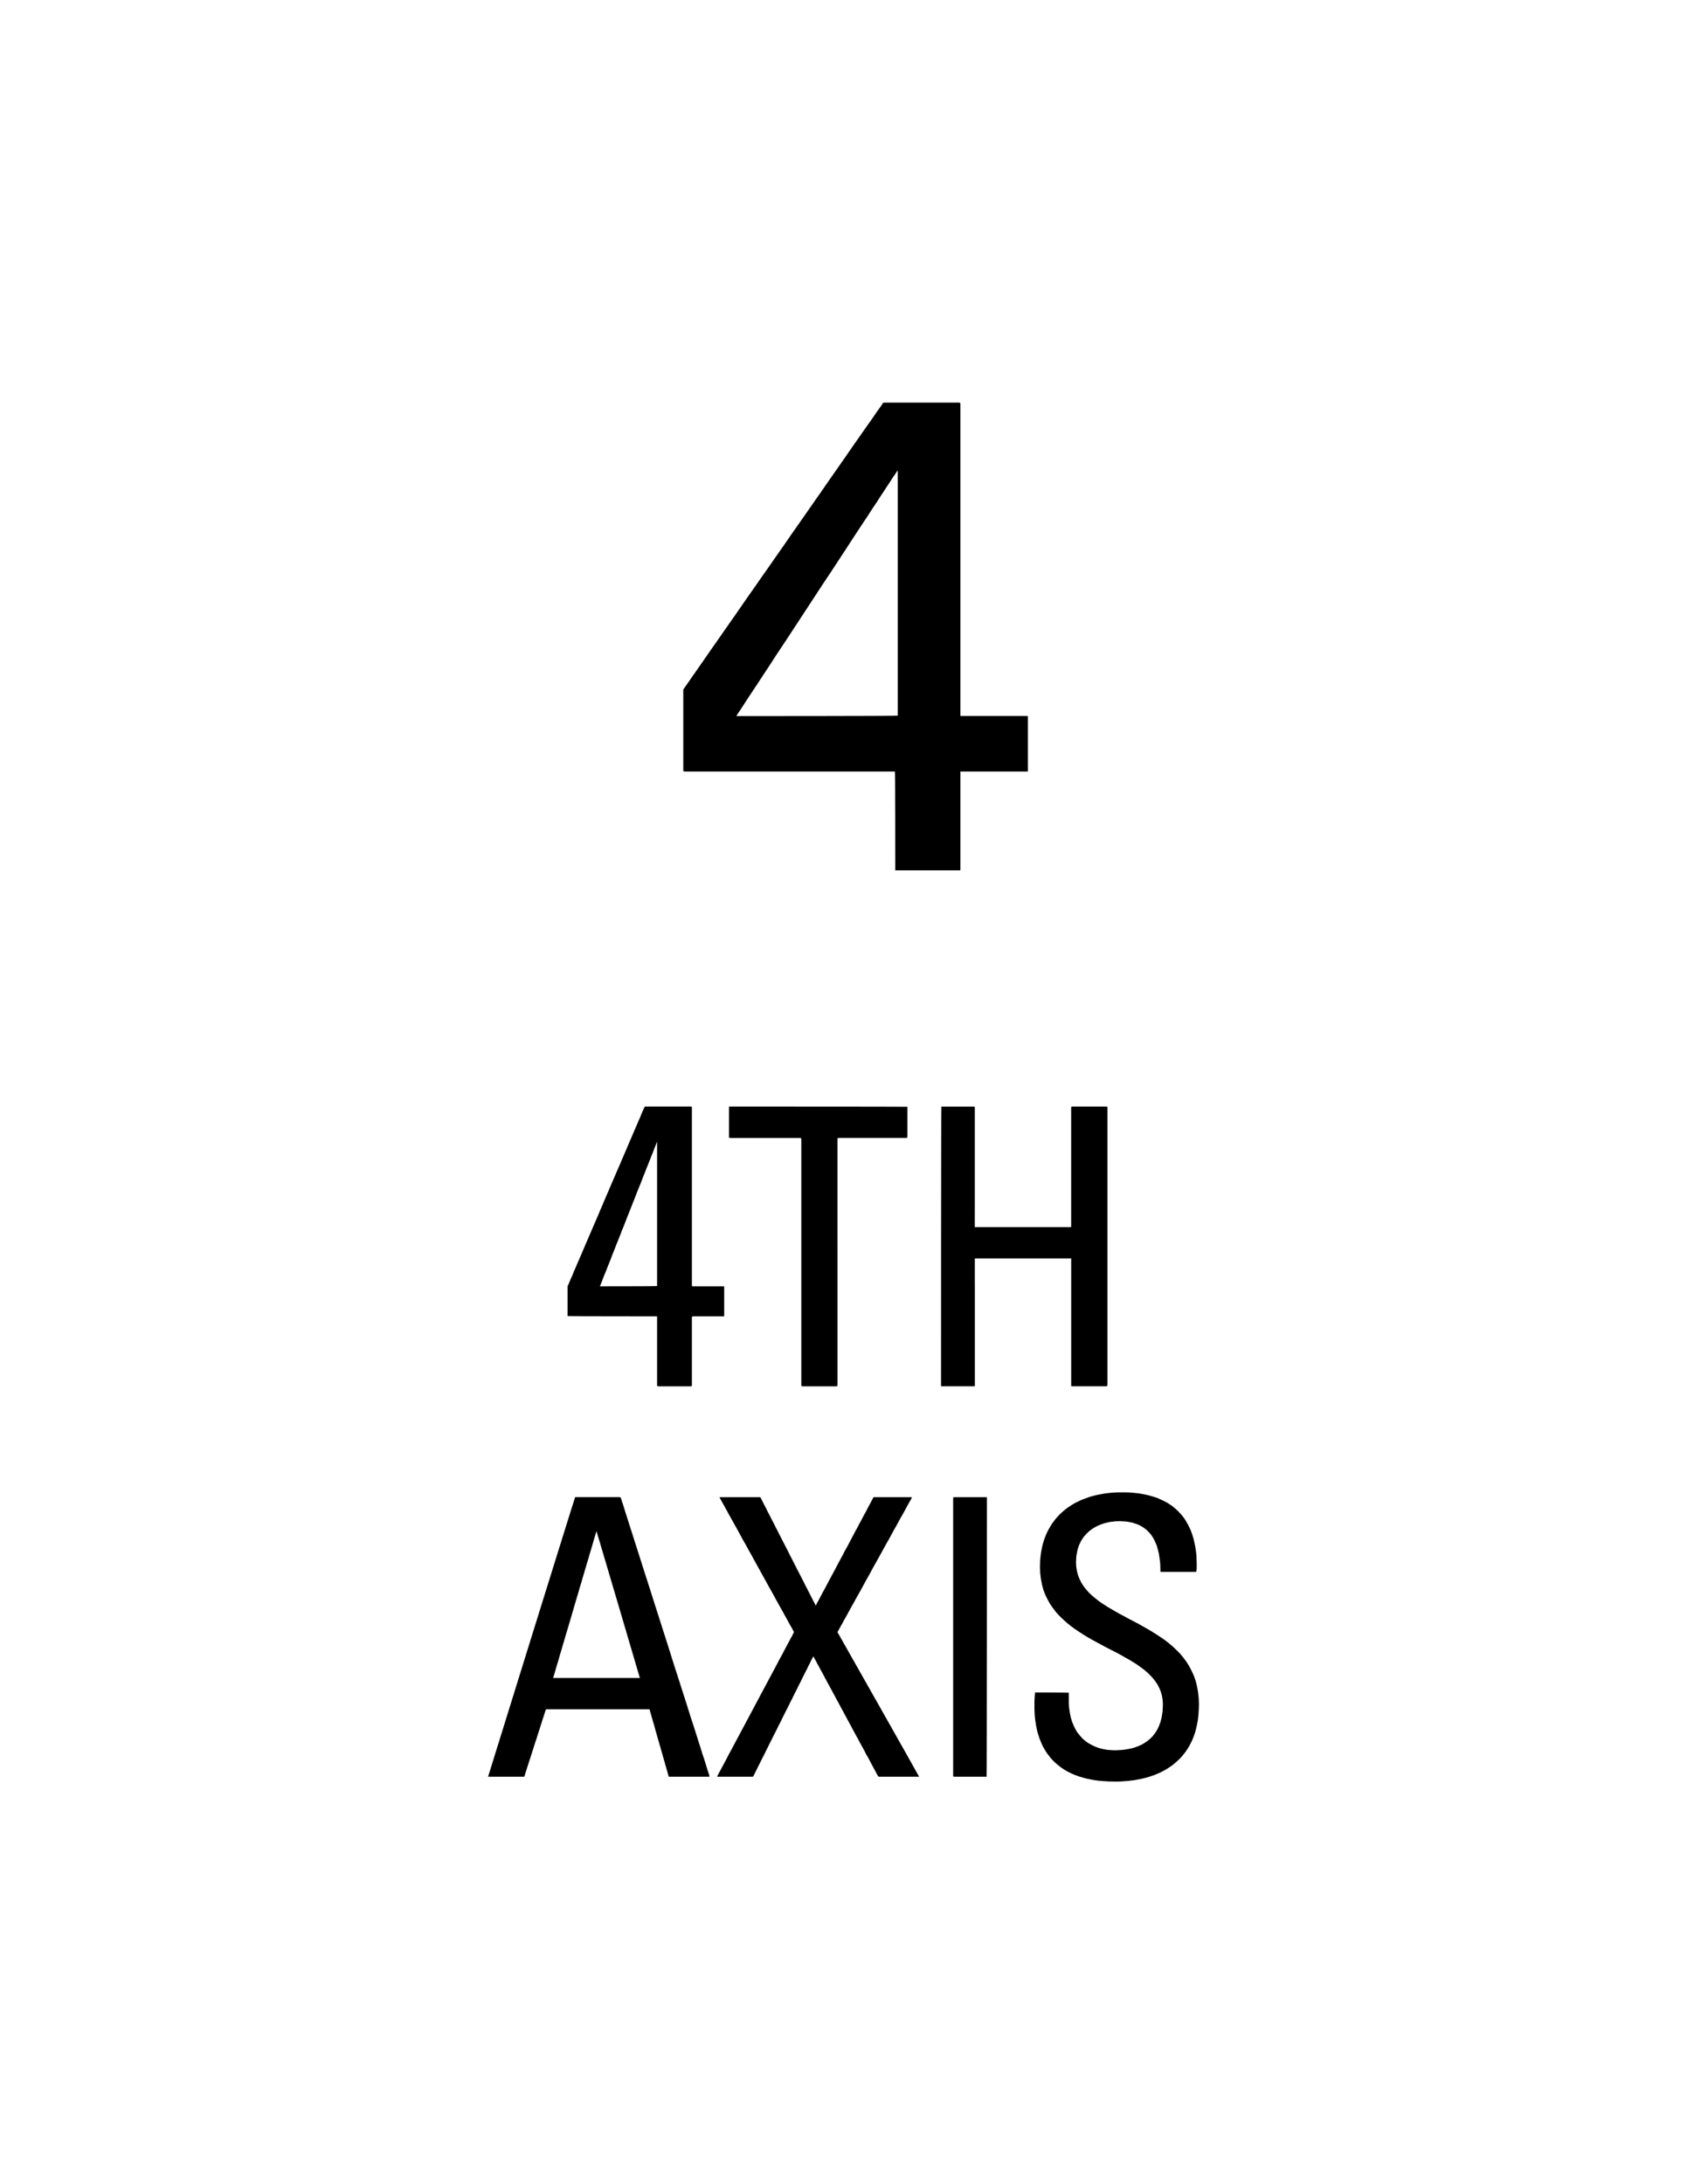 <?xml version="1.0" encoding="UTF-8" standalone="no"?>
<!-- Generator: Adobe Illustrator 16.0.1, SVG Export Plug-In . SVG Version: 6.00 Build 0)  -->

<svg
   xmlns:dc="http://purl.org/dc/elements/1.1/"
   xmlns:cc="http://creativecommons.org/ns#"
   xmlns:rdf="http://www.w3.org/1999/02/22-rdf-syntax-ns#"
   xmlns:svg="http://www.w3.org/2000/svg"
   xmlns="http://www.w3.org/2000/svg"
   xmlns:sodipodi="http://sodipodi.sourceforge.net/DTD/sodipodi-0.dtd"
   xmlns:inkscape="http://www.inkscape.org/namespaces/inkscape"
   version="1.0"
   id="_x31_"
   x="0px"
   y="0px"
   width="612px"
   height="792px"
   viewBox="0 0 612 792"
   enable-background="new 0 0 612 792"
   xml:space="preserve"
   inkscape:version="0.48.2 r9819"
   sodipodi:docname="7029.svg"><defs
   id="defs38" /><sodipodi:namedview
   pagecolor="#ffffff"
   bordercolor="#666666"
   borderopacity="1"
   objecttolerance="10"
   gridtolerance="10"
   guidetolerance="10"
   inkscape:pageopacity="0"
   inkscape:pageshadow="2"
   inkscape:window-width="1920"
   inkscape:window-height="1068"
   id="namedview36"
   showgrid="false"
   inkscape:zoom="0.84281414"
   inkscape:cx="69.790668"
   inkscape:cy="427.4368"
   inkscape:window-x="0"
   inkscape:window-y="0"
   inkscape:window-maximized="1"
   inkscape:current-layer="_x31_" />
<g
   id="LWPOLYLINE_4_"
   style="stroke:none;stroke-opacity:1;fill:#000000;fill-opacity:1">
	
		<path
   style="stroke:none;stroke-opacity:1;fill:#000000;fill-opacity:1"
   d="M 208.656 542.875 C 208.536 542.875 177.062 644.25 177.062 644.25 L 177.438 644.25 L 177.875 644.25 L 178.125 644.25 L 178.438 644.25 L 178.781 644.25 L 179.094 644.25 L 179.5 644.25 L 179.906 644.25 L 180.312 644.25 L 180.781 644.25 L 181.219 644.25 L 181.688 644.25 L 182.156 644.25 L 182.656 644.25 L 183.125 644.25 L 183.625 644.25 L 184.125 644.25 L 184.625 644.25 L 185.094 644.25 L 185.562 644.25 L 186.031 644.25 L 186.5 644.25 L 186.906 644.25 L 187.344 644.25 L 187.75 644.25 L 188.125 644.25 L 188.5 644.25 L 188.812 644.25 L 189.125 644.25 L 189.406 644.25 L 189.594 644.25 L 189.969 644.25 C 190.183 644.25 190.219 644.219 190.219 644.219 C 190.262 644.092 190.312 643.875 190.312 643.875 L 190.406 643.562 L 190.531 643.219 L 190.656 642.75 L 190.812 642.281 L 191 641.719 L 191.188 641.094 L 191.406 640.438 L 191.625 639.719 L 191.875 638.969 L 192.125 638.188 L 192.406 637.375 L 192.656 636.531 L 192.969 635.625 L 193.219 634.781 L 193.531 633.844 L 193.812 632.938 L 194.094 632.031 L 194.406 631.094 L 194.719 630.219 L 194.969 629.312 L 195.281 628.406 L 195.562 627.531 L 195.844 626.656 L 196.094 625.844 L 196.344 625.094 L 196.594 624.312 L 196.812 623.594 L 197.031 622.938 L 197.219 622.344 L 197.406 621.75 L 197.562 621.281 L 197.719 620.844 L 197.812 620.469 L 197.938 620.188 C 198 619.975 198.031 619.844 198.031 619.844 C 198.116 619.801 198.312 619.781 198.312 619.781 L 198.656 619.781 L 199.094 619.781 L 199.656 619.781 L 200.312 619.781 L 201.094 619.781 L 201.969 619.781 L 202.906 619.781 L 203.906 619.781 L 205 619.781 L 206.156 619.781 L 207.375 619.781 L 208.625 619.781 L 209.938 619.781 L 211.25 619.781 L 212.625 619.781 L 214 619.781 L 215.438 619.781 L 216.844 619.781 L 218.25 619.781 L 219.656 619.781 L 221.031 619.781 L 222.406 619.781 L 223.719 619.781 L 225.031 619.781 L 226.312 619.781 L 227.5 619.781 L 228.656 619.781 L 229.75 619.781 L 230.781 619.781 L 231.719 619.781 L 232.594 619.781 L 233.344 619.781 L 234 619.781 L 234.562 619.781 L 235 619.781 L 235.344 619.781 L 235.625 619.781 C 235.668 619.953 235.75 620.188 235.75 620.188 L 235.812 620.469 L 235.938 620.844 L 236.062 621.281 L 236.188 621.75 L 236.344 622.344 L 236.531 622.938 L 236.719 623.594 L 236.906 624.312 L 237.156 625.094 L 237.375 625.844 L 237.594 626.656 L 237.812 627.531 L 238.094 628.406 L 238.344 629.312 L 238.594 630.219 L 238.844 631.094 L 239.125 632.031 L 239.375 632.938 L 239.656 633.844 L 239.906 634.781 L 240.156 635.625 L 240.406 636.531 L 240.656 637.375 L 240.875 638.188 L 241.125 638.969 L 241.312 639.719 L 241.531 640.438 L 241.719 641.094 L 241.875 641.719 L 242.062 642.281 L 242.188 642.75 L 242.312 643.219 L 242.406 643.562 L 242.5 643.875 C 242.564 644.09 242.594 644.219 242.594 644.219 C 242.701 644.262 242.875 644.25 242.875 644.25 L 243.25 644.25 L 243.531 644.25 L 243.812 644.25 L 244.156 644.25 L 244.531 644.25 L 244.938 644.25 L 245.375 644.25 L 245.844 644.25 L 246.312 644.25 L 246.812 644.25 L 247.312 644.25 L 247.844 644.25 L 248.406 644.25 L 248.938 644.25 L 249.469 644.25 L 250.062 644.25 L 250.625 644.25 L 251.156 644.25 L 251.688 644.25 L 252.25 644.25 L 252.781 644.25 L 253.312 644.25 L 253.781 644.25 L 254.25 644.25 L 254.719 644.25 L 255.156 644.25 L 255.562 644.25 L 255.938 644.25 L 256.281 644.25 L 256.562 644.25 L 256.844 644.25 L 257.062 644.25 L 257.375 644.25 C 257.418 644.08 257.25 643.531 257.25 643.531 L 256.938 642.625 L 256.562 641.438 L 256.094 639.906 L 255.531 638.094 L 254.844 636.062 L 254.125 633.719 L 253.312 631.188 L 252.438 628.406 L 251.5 625.469 L 250.469 622.344 L 249.469 619.125 L 248.375 615.688 L 247.25 612.188 L 246.094 608.562 L 244.906 604.906 L 243.719 601.156 L 242.531 597.375 L 241.312 593.531 L 240.094 589.75 L 238.906 586 L 237.688 582.219 L 236.531 578.562 L 235.375 574.938 L 234.25 571.438 L 233.156 568.031 L 232.125 564.781 L 231.125 561.656 L 230.188 558.719 L 229.312 555.938 L 228.5 553.438 L 227.75 551.062 L 227.094 549.031 L 226.531 547.219 L 226.062 545.688 L 225.656 544.5 L 225.375 543.594 L 225.188 543.062 C 225.017 542.893 224.875 542.875 224.875 542.875 L 224.438 542.875 L 224.125 542.875 L 223.781 542.875 L 223.406 542.875 L 223 542.875 L 222.562 542.875 L 222.062 542.875 L 221.531 542.875 L 221 542.875 L 220.469 542.875 L 219.875 542.875 L 219.281 542.875 L 218.688 542.875 L 218.062 542.875 L 217.438 542.875 L 216.844 542.875 L 216.219 542.875 L 215.594 542.875 L 214.969 542.875 L 214.375 542.875 L 213.781 542.875 L 213.188 542.875 L 212.656 542.875 L 212.125 542.875 L 211.594 542.875 L 211.125 542.875 L 210.656 542.875 L 210.25 542.875 L 209.875 542.875 L 209.531 542.875 L 209.219 542.875 L 209 542.875 L 208.656 542.875 z M 216.375 555.219 C 216.42 555.093 232.125 608.438 232.125 608.438 L 231.906 608.438 L 231.625 608.438 L 231.25 608.438 L 230.781 608.438 L 230.219 608.438 L 229.562 608.438 L 228.875 608.438 L 228.062 608.438 L 227.219 608.438 L 226.312 608.438 L 225.344 608.438 L 224.312 608.438 L 223.25 608.438 L 222.188 608.438 L 221.062 608.438 L 219.906 608.438 L 218.75 608.438 L 217.594 608.438 L 216.406 608.438 L 215.219 608.438 L 214.031 608.438 L 212.906 608.438 L 211.75 608.438 L 210.625 608.438 L 209.531 608.438 L 208.469 608.438 L 207.469 608.438 L 206.5 608.438 L 205.594 608.438 L 204.75 608.438 L 203.938 608.438 L 203.219 608.438 L 202.594 608.438 L 202.031 608.438 L 201.562 608.438 L 201.188 608.438 L 200.906 608.438 L 200.656 608.438 C 200.699 608.311 200.781 608.062 200.781 608.062 L 200.906 607.594 L 201.125 606.938 L 201.344 606.125 L 201.625 605.188 L 201.938 604.094 L 202.312 602.875 L 202.719 601.531 L 203.125 600.062 L 203.594 598.531 L 204.062 596.906 L 204.562 595.219 L 205.094 593.406 L 205.656 591.531 L 206.219 589.656 L 206.781 587.75 L 207.375 585.719 L 207.938 583.781 L 208.531 581.75 L 209.125 579.75 L 209.719 577.781 L 210.281 575.781 L 210.875 573.875 L 211.406 572 L 211.969 570.125 L 212.5 568.312 L 213 566.625 L 213.5 565 L 213.938 563.438 L 214.375 562 L 214.781 560.625 L 215.125 559.438 L 215.438 558.344 L 215.719 557.406 L 215.969 556.594 L 216.156 555.938 L 216.281 555.469 L 216.375 555.219 z "
   id="path16" />
</g><g
   id="LWPOLYLINE_1_"
   style="stroke:none;stroke-opacity:1;fill:#000000;fill-opacity:1">
	
		<path
   style="stroke:none;stroke-opacity:1;fill:#000000;fill-opacity:1"
   d="M 234 401.25 C 233.829 401.377 233.688 401.719 233.688 401.719 L 233.406 402.281 L 233.062 403.094 L 232.656 404.031 L 232.188 405.219 L 231.594 406.531 L 230.969 408.031 L 230.25 409.656 L 229.5 411.438 L 228.688 413.312 L 227.812 415.344 L 226.938 417.438 L 226 419.594 L 225.031 421.875 L 224.031 424.156 L 223 426.562 L 221.969 428.938 L 220.938 431.375 L 219.875 433.812 L 218.844 436.281 L 217.781 438.719 L 216.781 441.125 L 215.75 443.5 L 214.75 445.812 L 213.781 448.062 L 212.844 450.25 L 211.938 452.344 L 211.094 454.344 L 210.281 456.219 L 209.5 458.031 L 208.812 459.656 L 208.156 461.125 L 207.625 462.469 L 207.094 463.625 L 206.688 464.594 L 206.344 465.406 L 206.125 465.969 L 205.938 466.312 C 205.894 466.526 205.906 466.594 205.906 466.594 L 205.906 466.906 L 205.906 467.312 L 205.906 467.594 L 205.906 467.844 L 205.906 468.125 L 205.906 468.438 L 205.906 468.781 L 205.906 469.125 L 205.906 469.5 L 205.906 469.875 L 205.906 470.281 L 205.906 470.656 L 205.906 471.031 L 205.906 471.469 L 205.906 471.844 L 205.906 472.281 L 205.906 472.656 L 205.906 473.094 L 205.906 473.469 L 205.906 473.875 L 205.906 474.25 L 205.906 474.594 L 205.906 474.969 L 205.906 475.281 L 205.906 475.625 L 205.906 475.906 L 205.906 476.156 L 205.906 476.438 L 205.906 476.625 L 205.906 477.031 L 205.906 477.219 C 205.908 477.305 238.375 477.312 238.375 477.312 L 238.375 477.719 L 238.375 478 L 238.375 478.375 L 238.375 478.844 L 238.375 479.375 L 238.375 479.938 L 238.375 480.562 L 238.375 481.25 L 238.375 482.031 L 238.375 482.781 L 238.375 483.594 L 238.375 484.438 L 238.375 485.344 L 238.375 486.25 L 238.375 487.125 L 238.375 488.062 L 238.375 489.031 L 238.375 490 L 238.375 490.938 L 238.375 491.875 L 238.375 492.812 L 238.375 493.75 L 238.375 494.656 L 238.375 495.5 L 238.375 496.344 L 238.375 497.156 L 238.375 497.969 L 238.375 498.719 L 238.375 499.375 L 238.375 500.031 L 238.375 500.594 L 238.375 501.094 L 238.375 501.562 L 238.375 501.938 L 238.375 502.25 L 238.375 502.469 C 238.588 502.682 238.719 502.688 238.719 502.688 L 239.125 502.688 L 239.406 502.688 L 239.688 502.688 L 240 502.688 L 240.344 502.688 L 240.719 502.688 L 241.094 502.688 L 241.5 502.688 L 241.938 502.688 L 242.375 502.688 L 242.844 502.688 L 243.281 502.688 L 243.75 502.688 L 244.219 502.688 L 244.688 502.688 L 245.156 502.688 L 245.656 502.688 L 246.094 502.688 L 246.562 502.688 L 247 502.688 L 247.438 502.688 L 247.875 502.688 L 248.281 502.688 L 248.688 502.688 L 249.031 502.688 L 249.375 502.688 L 249.688 502.688 L 249.969 502.688 L 250.219 502.688 L 250.469 502.688 L 250.812 502.688 C 251.005 502.474 251 502.25 251 502.25 L 251 501.938 L 251 501.562 L 251 501.094 L 251 500.594 L 251 500.031 L 251 499.375 L 251 498.719 L 251 497.969 L 251 497.156 L 251 496.344 L 251 495.5 L 251 494.656 L 251 493.75 L 251 492.812 L 251 491.875 L 251 490.938 L 251 490 L 251 489.031 L 251 488.062 L 251 487.125 L 251 486.25 L 251 485.344 L 251 484.438 L 251 483.594 L 251 482.781 L 251 482.031 L 251 481.25 L 251 480.562 L 251 479.938 L 251 479.375 L 251 478.844 L 251 478.375 L 251 478 L 251 477.719 L 251 477.5 C 251.191 477.33 251.312 477.312 251.312 477.312 L 251.719 477.312 L 251.969 477.312 L 252.219 477.312 L 252.531 477.312 L 252.844 477.312 L 253.188 477.312 L 253.531 477.312 L 253.906 477.312 L 254.312 477.312 L 254.719 477.312 L 255.125 477.312 L 255.562 477.312 L 256 477.312 L 256.438 477.312 L 256.875 477.312 L 257.281 477.312 L 257.75 477.312 L 258.156 477.312 L 258.594 477.312 L 259.031 477.312 L 259.438 477.312 L 259.812 477.312 L 260.188 477.312 L 260.562 477.312 L 260.906 477.312 L 261.219 477.312 L 261.5 477.312 L 261.781 477.312 L 262 477.312 L 262.406 477.312 L 262.625 477.312 C 262.71 477.142 262.719 477.031 262.719 477.031 L 262.719 476.625 L 262.719 476.438 L 262.719 476.156 L 262.719 475.906 L 262.719 475.625 L 262.719 475.281 L 262.719 474.969 L 262.719 474.594 L 262.719 474.25 L 262.719 473.875 L 262.719 473.469 L 262.719 473.094 L 262.719 472.656 L 262.719 472.281 L 262.719 471.844 L 262.719 471.469 L 262.719 471.031 L 262.719 470.656 L 262.719 470.281 L 262.719 469.875 L 262.719 469.5 L 262.719 469.125 L 262.719 468.781 L 262.719 468.438 L 262.719 468.125 L 262.719 467.844 L 262.719 467.594 L 262.719 467.312 L 262.719 467.125 L 262.719 466.719 L 262.719 466.5 C 262.548 466.414 262.406 466.438 262.406 466.438 L 262 466.438 L 261.781 466.438 L 261.5 466.438 L 261.219 466.438 L 260.906 466.438 L 260.562 466.438 L 260.188 466.438 L 259.812 466.438 L 259.438 466.438 L 259.031 466.438 L 258.594 466.438 L 258.156 466.438 L 257.75 466.438 L 257.281 466.438 L 256.875 466.438 L 256.438 466.438 L 256 466.438 L 255.562 466.438 L 255.125 466.438 L 254.719 466.438 L 254.312 466.438 L 253.906 466.438 L 253.531 466.438 L 253.188 466.438 L 252.844 466.438 L 252.531 466.438 L 252.219 466.438 L 251.969 466.438 L 251.719 466.438 L 251.312 466.438 L 251.094 466.438 C 251.009 466.31 251 465.969 251 465.969 L 251 465.406 L 251 464.594 L 251 463.625 L 251 462.469 L 251 461.125 L 251 459.656 L 251 458.031 L 251 456.219 L 251 454.344 L 251 452.344 L 251 450.25 L 251 448.062 L 251 445.812 L 251 443.5 L 251 441.125 L 251 438.719 L 251 436.281 L 251 433.812 L 251 431.375 L 251 428.938 L 251 426.562 L 251 424.156 L 251 421.875 L 251 419.594 L 251 417.438 L 251 415.344 L 251 413.312 L 251 411.438 L 251 409.656 L 251 408.031 L 251 406.531 L 251 405.219 L 251 404.031 L 251 403.094 L 251 402.281 L 251 401.719 L 251 401.375 C 250.872 401.248 250.719 401.25 250.719 401.25 L 250.281 401.25 L 249.969 401.25 L 249.625 401.25 L 249.219 401.25 L 248.781 401.25 L 248.344 401.25 L 247.812 401.25 L 247.312 401.25 L 246.75 401.25 L 246.188 401.25 L 245.594 401.25 L 244.969 401.25 L 244.344 401.25 L 243.719 401.25 L 243.094 401.25 L 242.438 401.25 L 241.812 401.25 L 241.156 401.25 L 240.531 401.25 L 239.906 401.25 L 239.281 401.25 L 238.688 401.25 L 238.125 401.25 L 237.562 401.25 L 237.031 401.25 L 236.562 401.25 L 236.094 401.25 L 235.656 401.25 L 235.25 401.25 L 234.906 401.25 L 234.625 401.25 L 234.344 401.25 L 234 401.25 z M 238.344 414.031 C 238.365 414.031 238.375 414.312 238.375 414.312 L 238.375 414.781 L 238.375 415.375 L 238.375 416.188 L 238.375 417.125 L 238.375 418.219 L 238.375 419.406 L 238.375 420.719 L 238.375 422.125 L 238.375 423.656 L 238.375 425.281 L 238.375 426.969 L 238.375 428.719 L 238.375 430.531 L 238.375 432.406 L 238.375 434.344 L 238.375 436.25 L 238.375 438.219 L 238.375 440.188 L 238.375 442.156 L 238.375 444.125 L 238.375 446.031 L 238.375 447.969 L 238.375 449.844 L 238.375 451.625 L 238.375 453.406 L 238.375 455.094 L 238.375 456.719 L 238.375 458.25 L 238.375 459.656 L 238.375 460.969 L 238.375 462.156 L 238.375 463.219 L 238.375 464.188 L 238.375 464.969 L 238.375 465.594 L 238.375 466.062 L 238.375 466.344 C 238.371 466.428 217.625 466.438 217.625 466.438 C 217.668 466.353 217.781 466.062 217.781 466.062 L 217.969 465.594 L 218.219 464.969 L 218.531 464.188 L 218.875 463.219 L 219.312 462.156 L 219.812 460.969 L 220.312 459.656 L 220.875 458.25 L 221.5 456.719 L 222.094 455.094 L 222.781 453.406 L 223.469 451.625 L 224.188 449.844 L 224.938 447.969 L 225.688 446.031 L 226.469 444.125 L 227.219 442.156 L 228 440.188 L 228.781 438.219 L 229.562 436.25 L 230.312 434.344 L 231.062 432.406 L 231.812 430.531 L 232.562 428.719 L 233.219 426.969 L 233.906 425.281 L 234.531 423.656 L 235.156 422.125 L 235.719 420.719 L 236.219 419.406 L 236.719 418.219 L 237.125 417.125 L 237.5 416.188 L 237.812 415.375 L 238.062 414.781 L 238.219 414.312 L 238.344 414.031 z "
   id="path7" />
</g><g
   id="LWPOLYLINE_9_"
   style="stroke:none;stroke-opacity:1;fill:#000000;fill-opacity:1">
	
		<path
   style="stroke:none;stroke-opacity:1;fill:#000000;fill-opacity:1"
   d="M 320.625 146 C 320.411 146 320.312 146.188 320.312 146.188 L 319.906 146.781 L 319.281 147.688 L 318.375 148.938 L 317.312 150.469 L 316.031 152.344 L 314.531 154.438 L 312.875 156.812 L 311.031 159.438 L 309.062 162.25 L 306.969 165.281 L 304.75 168.469 L 302.406 171.812 L 299.969 175.312 L 297.469 178.938 L 294.875 182.625 L 292.25 186.406 L 289.562 190.25 L 286.844 194.125 L 284.156 198.031 L 281.438 201.906 L 278.719 205.812 L 276.031 209.625 L 273.406 213.406 L 270.812 217.094 L 268.312 220.719 L 265.875 224.219 L 263.531 227.562 L 261.312 230.75 L 259.188 233.781 L 257.219 236.594 L 255.406 239.219 L 253.75 241.594 L 252.281 243.719 L 250.969 245.562 L 249.906 247.125 L 249.031 248.375 L 248.406 249.281 L 248 249.844 C 247.872 250.035 247.875 250.062 247.875 250.062 L 247.875 250.5 L 247.875 250.875 L 247.875 251.312 L 247.875 251.812 L 247.875 252.438 L 247.875 253.094 L 247.875 253.844 L 247.875 254.656 L 247.875 255.531 L 247.875 256.438 L 247.875 257.406 L 247.875 258.406 L 247.875 259.438 L 247.875 260.5 L 247.875 261.562 L 247.875 262.656 L 247.875 263.781 L 247.875 264.875 L 247.875 266 L 247.875 267.094 L 247.875 268.219 L 247.875 269.281 L 247.875 270.344 L 247.875 271.375 L 247.875 272.375 L 247.875 273.344 L 247.875 274.219 L 247.875 275.094 L 247.875 275.906 L 247.875 276.656 L 247.875 277.312 L 247.875 277.938 L 247.875 278.469 L 247.875 278.906 L 247.875 279.281 L 247.875 279.531 C 248.024 279.744 248.406 279.75 248.406 279.75 L 249.094 279.75 L 250.031 279.75 L 251.188 279.75 L 252.531 279.75 L 254.125 279.75 L 255.875 279.75 L 257.812 279.75 L 259.875 279.75 L 262.125 279.75 L 264.5 279.75 L 266.969 279.75 L 269.531 279.75 L 272.219 279.75 L 274.938 279.75 L 277.75 279.75 L 280.562 279.75 L 283.438 279.75 L 286.312 279.75 L 289.188 279.75 L 292.094 279.75 L 294.906 279.75 L 297.719 279.75 L 300.438 279.75 L 303.125 279.75 L 305.688 279.75 L 308.188 279.75 L 310.531 279.75 L 312.781 279.75 L 314.875 279.75 L 316.781 279.75 L 318.531 279.75 L 320.125 279.75 L 321.5 279.75 L 322.656 279.75 L 323.531 279.75 L 324.219 279.75 L 324.656 279.75 C 324.787 279.758 324.781 315.594 324.781 315.594 L 325.156 315.594 L 325.469 315.594 L 325.812 315.594 L 326.219 315.594 L 326.688 315.594 L 327.25 315.594 L 327.844 315.594 L 328.5 315.594 L 329.188 315.594 L 329.906 315.594 L 330.688 315.594 L 331.438 315.594 L 332.25 315.594 L 333.094 315.594 L 333.969 315.594 L 334.812 315.594 L 335.719 315.594 L 336.594 315.594 L 337.5 315.594 L 338.344 315.594 L 339.25 315.594 L 340.094 315.594 L 340.906 315.594 L 341.781 315.594 L 342.531 315.594 L 343.312 315.594 L 344.031 315.594 L 344.719 315.594 L 345.375 315.594 L 345.969 315.594 L 346.469 315.594 L 346.969 315.594 L 347.406 315.594 L 347.75 315.594 L 348 315.594 L 348.344 315.594 C 348.387 315.53 348.406 315.344 348.406 315.344 L 348.406 315.031 L 348.406 314.594 L 348.406 314.062 L 348.406 313.438 L 348.406 312.688 L 348.406 311.875 L 348.406 310.969 L 348.406 310 L 348.406 308.938 L 348.406 307.844 L 348.406 306.688 L 348.406 305.469 L 348.406 304.25 L 348.406 303 L 348.406 301.688 L 348.406 300.375 L 348.406 299.031 L 348.406 297.688 L 348.406 296.312 L 348.406 294.969 L 348.406 293.656 L 348.406 292.344 L 348.406 291.094 L 348.406 289.875 L 348.406 288.656 L 348.406 287.5 L 348.406 286.406 L 348.406 285.344 L 348.406 284.375 L 348.406 283.469 L 348.406 282.656 L 348.406 281.938 L 348.406 281.281 L 348.406 280.75 L 348.406 280.312 L 348.406 280 L 348.406 279.75 L 348.781 279.75 L 349.062 279.75 L 349.469 279.75 L 349.875 279.75 L 350.406 279.75 L 350.969 279.75 L 351.562 279.75 L 352.25 279.75 L 352.969 279.75 L 353.688 279.75 L 354.5 279.75 L 355.312 279.75 L 356.156 279.75 L 357.031 279.75 L 357.906 279.75 L 358.812 279.75 L 359.75 279.75 L 360.656 279.75 L 361.531 279.75 L 362.469 279.75 L 363.375 279.75 L 364.281 279.75 L 365.125 279.75 L 365.969 279.75 L 366.781 279.75 L 367.594 279.75 L 368.312 279.75 L 369.062 279.75 L 369.75 279.75 L 370.344 279.75 L 370.906 279.75 L 371.406 279.75 L 371.844 279.75 L 372.219 279.75 L 372.5 279.75 L 372.844 279.75 C 372.887 279.623 372.906 279.438 372.906 279.438 L 372.906 279.188 L 372.906 278.906 L 372.906 278.531 L 372.906 278.125 L 372.906 277.656 L 372.906 277.156 L 372.906 276.594 L 372.906 276.031 L 372.906 275.406 L 372.906 274.75 L 372.906 274.094 L 372.906 273.375 L 372.906 272.688 L 372.906 271.938 L 372.906 271.219 L 372.906 270.469 L 372.906 269.688 L 372.906 268.938 L 372.906 268.188 L 372.906 267.469 L 372.906 266.719 L 372.906 266 L 372.906 265.312 L 372.906 264.625 L 372.906 264 L 372.906 263.375 L 372.906 262.781 L 372.906 262.25 L 372.906 261.719 L 372.906 261.281 L 372.906 260.844 L 372.906 260.5 L 372.906 260.219 L 372.906 259.969 L 372.906 259.688 C 372.735 259.644 372.5 259.625 372.5 259.625 L 372.219 259.625 L 371.844 259.625 L 371.406 259.625 L 370.906 259.625 L 370.344 259.625 L 369.75 259.625 L 369.062 259.625 L 368.312 259.625 L 367.594 259.625 L 366.781 259.625 L 365.969 259.625 L 365.125 259.625 L 364.281 259.625 L 363.375 259.625 L 362.469 259.625 L 361.531 259.625 L 360.656 259.625 L 359.75 259.625 L 358.812 259.625 L 357.906 259.625 L 357.031 259.625 L 356.156 259.625 L 355.312 259.625 L 354.5 259.625 L 353.688 259.625 L 352.969 259.625 L 352.25 259.625 L 351.562 259.625 L 350.969 259.625 L 350.406 259.625 L 349.875 259.625 L 349.469 259.625 L 349.062 259.625 L 348.781 259.625 L 348.438 259.625 C 348.394 259.412 348.406 258.812 348.406 258.812 L 348.406 257.812 L 348.406 256.469 L 348.406 254.75 L 348.406 252.75 L 348.406 250.406 L 348.406 247.812 L 348.406 244.969 L 348.406 241.875 L 348.406 238.594 L 348.406 235.094 L 348.406 231.438 L 348.406 227.625 L 348.406 223.688 L 348.406 219.656 L 348.406 215.5 L 348.406 211.312 L 348.406 207.062 L 348.406 202.844 L 348.406 198.562 L 348.406 194.344 L 348.406 190.125 L 348.406 186 L 348.406 181.969 L 348.406 178.031 L 348.406 174.219 L 348.406 170.562 L 348.406 167.062 L 348.406 163.75 L 348.406 160.688 L 348.406 157.812 L 348.406 155.25 L 348.406 152.906 L 348.406 150.875 L 348.406 149.188 L 348.406 147.844 L 348.406 146.844 L 348.406 146.219 C 348.226 146.006 347.969 146 347.969 146 L 347.625 146 L 347.188 146 L 346.688 146 L 346.125 146 L 345.469 146 L 344.781 146 L 344.031 146 L 343.219 146 L 342.375 146 L 341.469 146 L 340.531 146 L 339.531 146 L 338.562 146 L 337.531 146 L 336.531 146 L 335.438 146 L 334.438 146 L 333.375 146 L 332.344 146 L 331.281 146 L 330.281 146 L 329.25 146 L 328.312 146 L 327.375 146 L 326.438 146 L 325.594 146 L 324.781 146 L 324.062 146 L 323.344 146 L 322.688 146 L 322.125 146 L 321.625 146 L 321.188 146 L 320.844 146 L 320.625 146 z M 325.562 170.656 C 325.69 170.656 325.688 171.156 325.688 171.156 L 325.688 171.906 L 325.688 172.969 L 325.688 174.312 L 325.688 175.906 L 325.688 177.719 L 325.688 179.75 L 325.688 182 L 325.688 184.406 L 325.688 187 L 325.688 189.75 L 325.688 192.594 L 325.688 195.594 L 325.688 198.688 L 325.688 201.875 L 325.688 205.125 L 325.688 208.406 L 325.688 211.719 L 325.688 215.062 L 325.688 218.406 L 325.688 221.75 L 325.688 225.031 L 325.688 228.281 L 325.688 231.438 L 325.688 234.531 L 325.688 237.5 L 325.688 240.406 L 325.688 243.125 L 325.688 245.719 L 325.688 248.125 L 325.688 250.375 L 325.688 252.406 L 325.688 254.219 L 325.688 255.812 L 325.688 257.156 L 325.688 258.219 L 325.688 259 L 325.688 259.5 C 325.688 259.651 267.094 259.656 267.094 259.656 C 267.2 259.508 267.531 259 267.531 259 L 268.031 258.219 L 268.75 257.156 L 269.625 255.812 L 270.656 254.219 L 271.844 252.406 L 273.188 250.375 L 274.688 248.125 L 276.25 245.719 L 277.969 243.125 L 279.75 240.406 L 281.625 237.5 L 283.594 234.531 L 285.656 231.438 L 287.719 228.281 L 289.844 225.031 L 292 221.75 L 294.188 218.406 L 296.375 215.062 L 298.562 211.719 L 300.781 208.406 L 302.938 205.125 L 305.062 201.875 L 307.156 198.688 L 309.156 195.594 L 311.125 192.594 L 313 189.75 L 314.844 187 L 316.5 184.406 L 318.125 182 L 319.562 179.75 L 320.906 177.719 L 322.094 175.906 L 323.156 174.312 L 324 172.969 L 324.75 171.906 L 325.25 171.156 L 325.562 170.656 z "
   id="path31" />
</g><g
   id="LWPOLYLINE"
   style="stroke:none;stroke-opacity:1;fill:#000000;fill-opacity:1">
	
		
</g>

<g
   id="LWPOLYLINE_2_"
   style="stroke:none;stroke-opacity:1;fill:#000000;fill-opacity:1">
	
		<path
   fill="none"
   stroke="#000000"
   stroke-width="0.709"
   stroke-linecap="round"
   stroke-linejoin="round"
   stroke-miterlimit="10"
   d="   M264.47,401.262c0,0.17,0,0.299,0,0.299c0,0.17,0,0.383,0,0.383v0.213v0.299v0.258v0.299v0.34v0.342v0.385v0.385v0.383v0.428v0.383   v0.428v0.426v0.428v0.428v0.426v0.428v0.383v0.428v0.385v0.383v0.385v0.342v0.342v0.297v0.258v0.299v0.213c0,0.213,0,0.385,0,0.385   c0,0.127,0,0.213,0,0.213c0.192,0.086,0.427,0.086,0.427,0.086h0.32h0.384h0.47h0.534h0.597h0.662h0.704h0.769h0.811h0.832h0.896   h0.896h0.939h0.96h0.96h0.982h0.981h0.981h0.981h0.961h0.96h0.918h0.918h0.875h0.854h0.811h0.747h0.726h0.641h0.618h0.534h0.448   h0.405h0.32h0.213c0.192,0.17,0.192,0.639,0.192,0.639v0.812v1.066v1.365v1.58v1.834v2.049v2.264v2.475v2.604v2.775v2.902v2.986   v3.158v3.201v3.244v3.33v3.371v3.373v3.371v3.373v3.285v3.287v3.201v3.115v3.031v2.902v2.773v2.604v2.434v2.262v2.049v1.836v1.621   v1.367v1.066v0.768v0.512c0.213,0.172,0.362,0.172,0.362,0.172c0.214,0,0.448,0,0.448,0h0.257h0.298h0.32h0.363h0.384h0.405h0.427   h0.427h0.47h0.47h0.47h0.47h0.49h0.491h0.49h0.491h0.491h0.469h0.47h0.448h0.448h0.427h0.405h0.385h0.341h0.342h0.299h0.256h0.235   c0.191,0,0.362,0,0.362,0c0.214-0.172,0.214-0.684,0.214-0.684v-0.768v-1.066v-1.367v-1.621v-1.836v-2.049v-2.262v-2.434v-2.604   v-2.773v-2.902v-3.031v-3.115v-3.201v-3.287v-3.285v-3.373v-3.371v-3.373V450.9v-3.33v-3.244v-3.201v-3.158v-2.986v-2.902v-2.775   v-2.604v-2.475v-2.264v-2.049v-1.834v-1.58v-1.365v-1.066v-0.812v-0.469c0.17-0.17,0.405-0.17,0.405-0.17h0.299h0.384h0.448h0.513   h0.597h0.598h0.726h0.726h0.769h0.811h0.854h0.896h0.896h0.896h0.939h0.981h0.938h0.939h0.939h0.938h0.939h0.896h0.854h0.854h0.811   h0.812h0.726h0.683h0.64h0.598h0.513h0.427h0.384h0.299h0.214c0.213-0.172,0.213-0.299,0.213-0.299c0-0.172,0-0.385,0-0.385v-0.213   v-0.299v-0.258v-0.297v-0.342v-0.342v-0.385v-0.383v-0.385v-0.428v-0.383v-0.428v-0.426v-0.428v-0.428v-0.426v-0.428v-0.383v-0.428   v-0.383v-0.385v-0.385v-0.342v-0.34v-0.299v-0.258v-0.299v-0.213c0-0.213,0-0.383,0-0.383c0-0.129,0-0.215,0-0.215   C329.176,401.262,264.47,401.262,264.47,401.262z"
   id="path10"
   style="stroke:none;stroke-opacity:1;fill:#000000;fill-opacity:1" />
</g>
<g
   id="LWPOLYLINE_3_"
   style="stroke:none;stroke-opacity:1;fill:#000000;fill-opacity:1">
	
		<path
   fill="none"
   stroke="#000000"
   stroke-width="0.709"
   stroke-linecap="round"
   stroke-linejoin="round"
   stroke-miterlimit="10"
   d="   M341.383,502.674c0.214,0,0.342,0,0.342,0c0.214,0,0.427,0,0.427,0h0.256h0.257h0.298h0.342h0.384h0.342h0.427h0.385h0.427h0.427   h0.469h0.428h0.469h0.47h0.47h0.427h0.47h0.427h0.427h0.427h0.427h0.384h0.385h0.341h0.342h0.299h0.299h0.256   c0.214,0,0.384,0,0.384,0c0.171,0,0.257,0,0.257,0c0.085-0.086,0.085-0.342,0.085-0.342v-0.426v-0.557v-0.682v-0.811v-0.982v-1.025   v-1.193v-1.238v-1.365v-1.41v-1.494v-1.535v-1.623v-1.664v-1.664v-1.707v-1.75v-1.707v-1.75v-1.709v-1.707v-1.707v-1.621v-1.623   v-1.535v-1.494V464.9v-1.324v-1.279v-1.152v-1.068v-0.938v-0.812v-0.682v-0.555v-0.428v-0.256c0.086-0.086,0.256-0.086,0.256-0.086   h0.299h0.427h0.513h0.64h0.726h0.769h0.896h0.939h1.023h1.067h1.152h1.152h1.195h1.28h1.238h1.323h1.28h1.323h1.28h1.323h1.28h1.28   h1.238h1.237h1.152h1.11h1.109h0.981h0.982h0.854h0.811h0.726h0.598h0.512h0.428h0.299c0.213,0,0.256,0,0.256,0   c0,0.086,0,0.342,0,0.342v0.428v0.555v0.682v0.812v0.938v1.068v1.152v1.279v1.324v1.451v1.494v1.535v1.623v1.621v1.707v1.707v1.709   v1.75v1.707v1.75v1.707v1.664v1.664v1.623v1.535v1.494v1.41v1.365v1.238v1.193v1.025v0.982v0.811v0.682v0.557v0.426v0.256   c0.213,0.086,0.384,0.086,0.384,0.086c0.214,0,0.427,0,0.427,0h0.256h0.299h0.342h0.342h0.384h0.427h0.427h0.427h0.47h0.47h0.47   h0.469h0.47h0.513h0.469h0.513h0.47h0.469h0.47h0.47h0.427h0.427h0.427h0.384h0.342h0.342h0.299h0.256h0.213   c0.214,0,0.385,0,0.385,0c0.213-0.213,0.213-0.768,0.213-0.768v-0.896v-1.195v-1.537v-1.793v-2.049v-2.305v-2.561v-2.775v-2.943   v-3.117v-3.244v-3.414v-3.5v-3.627v-3.672v-3.756v-3.756v-3.799v-3.799v-3.799v-3.756v-3.67v-3.586v-3.543v-3.371v-3.287v-3.115   v-2.945v-2.732v-2.561v-2.305v-2.092v-1.791v-1.537v-1.195v-0.896v-0.555c-0.213-0.17-0.384-0.17-0.384-0.17   c-0.214,0-0.427,0-0.427,0h-0.256h-0.299h-0.342h-0.342h-0.384h-0.427h-0.427h-0.427h-0.47h-0.47h-0.469h-0.47h-0.513h-0.469   h-0.513h-0.47h-0.469h-0.47h-0.47h-0.47h-0.427h-0.427h-0.427h-0.384h-0.342h-0.342h-0.299H389.4h-0.213c-0.214,0-0.385,0-0.385,0   c-0.213,0.084-0.213,0.299-0.213,0.299v0.383v0.555v0.641v0.768v0.896v0.982v1.109v1.195v1.281v1.322v1.408v1.451v1.537v1.537   v1.621v1.58v1.621v1.664v1.623v1.621v1.623v1.578v1.58v1.494v1.494v1.408v1.322v1.281v1.195v1.066v1.023v0.896v0.77v0.641v0.512   v0.383v0.258c-0.043,0.084-0.256,0.084-0.256,0.084h-0.299h-0.428h-0.512h-0.598h-0.726h-0.811h-0.854h-0.982h-0.981h-1.109h-1.11   h-1.152h-1.237h-1.238h-1.28h-1.28h-1.323h-1.28h-1.323h-1.28h-1.323h-1.238h-1.28h-1.195h-1.152h-1.152h-1.067h-1.023h-0.939   h-0.896h-0.769h-0.726h-0.64h-0.513h-0.427h-0.299c-0.17,0-0.256,0-0.256,0c0-0.084,0-0.342,0-0.342v-0.383v-0.512v-0.641v-0.77   v-0.896V440.4v-1.066v-1.195v-1.281v-1.322v-1.408v-1.494v-1.494v-1.58v-1.578v-1.623v-1.621v-1.623v-1.664v-1.621v-1.58v-1.621   v-1.537v-1.537v-1.451v-1.408v-1.322v-1.281v-1.195v-1.109v-0.982v-0.896v-0.768v-0.641v-0.555v-0.383v-0.215   c-0.171-0.084-0.342-0.084-0.342-0.084c-0.17,0-0.384,0-0.384,0h-0.256h-0.299h-0.299h-0.342h-0.341h-0.385h-0.384h-0.427h-0.427   h-0.427h-0.427h-0.47h-0.427h-0.47h-0.47h-0.469h-0.428h-0.469h-0.427h-0.427h-0.385h-0.427h-0.342h-0.384h-0.342h-0.298h-0.257   h-0.256c-0.213,0-0.427,0-0.427,0c-0.128,0-0.214,0-0.214,0C341.383,401.262,341.383,502.674,341.383,502.674z"
   id="path13"
   style="stroke:none;stroke-opacity:1;fill:#000000;fill-opacity:1" />
</g>

<g
   id="LWPOLYLINE_5_"
   style="stroke:none;stroke-opacity:1;fill:#000000;fill-opacity:1">
	
		
</g>
<g
   id="LWPOLYLINE_6_"
   style="stroke:none;stroke-opacity:1;fill:#000000;fill-opacity:1">
	
		<path
   fill="none"
   stroke="#000000"
   stroke-width="0.709"
   stroke-linecap="round"
   stroke-linejoin="round"
   stroke-miterlimit="10"
   d="   M303.823,591.836c0.042-0.127,0.191-0.383,0.191-0.383l0.235-0.428l0.319-0.598l0.406-0.725l0.49-0.854l0.534-1.025l0.64-1.109   l0.684-1.238l0.726-1.322l0.768-1.408l0.854-1.494l0.854-1.58l0.938-1.664l0.939-1.664l0.938-1.75l0.981-1.793l1.024-1.793   l0.982-1.836l1.024-1.834l1.024-1.836l1.023-1.836l0.982-1.793l0.981-1.791l0.981-1.709l0.939-1.707l0.896-1.664l0.896-1.58   l0.812-1.492l0.769-1.41l0.768-1.322l0.684-1.238l0.597-1.109l0.556-1.023l0.469-0.855l0.428-0.725l0.341-0.598l0.214-0.428   l0.128-0.256c-0.171-0.084-0.342-0.084-0.342-0.084c-0.171,0-0.427,0-0.427,0h-0.299h-0.299h-0.384h-0.385h-0.384h-0.427h-0.47   h-0.469h-0.47h-0.513h-0.512h-0.513h-0.512h-0.513h-0.512h-0.555h-0.513h-0.512h-0.47h-0.512h-0.47h-0.427h-0.427h-0.427h-0.385   h-0.341h-0.299h-0.299h-0.257c-0.213,0-0.384,0-0.384,0c-0.171,0-0.213,0-0.213,0c-0.043,0.043-0.171,0.256-0.171,0.256   l-0.171,0.342l-0.256,0.469l-0.299,0.598l-0.385,0.725l-0.427,0.77l-0.47,0.896l-0.512,1.023l-0.598,1.068l-0.598,1.109   l-0.64,1.236l-0.684,1.238l-0.683,1.324l-0.769,1.365l-0.726,1.408l-0.768,1.451l-0.769,1.451l-0.769,1.451l-0.811,1.451   l-0.769,1.494l-0.79,1.451l-0.768,1.451l-0.769,1.451l-0.747,1.408l-0.726,1.367l-0.704,1.279l-0.683,1.281l-0.641,1.236   l-0.598,1.111l-0.576,1.066l-0.533,0.982l-0.47,0.896l-0.427,0.811l-0.384,0.725l-0.32,0.555l-0.235,0.471l-0.191,0.383   c-0.107,0.215-0.149,0.256-0.149,0.256c-0.043-0.041-0.149-0.256-0.149-0.256l-0.171-0.383l-0.234-0.471l-0.32-0.555l-0.342-0.725   l-0.427-0.811l-0.448-0.896l-0.512-0.982l-0.534-1.066l-0.598-1.111l-0.597-1.236l-0.662-1.281l-0.661-1.279l-0.705-1.367   l-0.726-1.408l-0.726-1.451l-0.746-1.451l-0.747-1.451l-0.747-1.494l-0.747-1.451l-0.747-1.451l-0.747-1.451l-0.747-1.451   l-0.704-1.408l-0.704-1.365l-0.661-1.324l-0.662-1.238l-0.619-1.236l-0.576-1.109l-0.555-1.068l-0.49-1.023l-0.47-0.896   l-0.405-0.77l-0.363-0.725l-0.299-0.598l-0.234-0.469l-0.171-0.342c-0.106-0.213-0.149-0.256-0.149-0.256c-0.106,0-0.234,0-0.234,0   c-0.192,0-0.406,0-0.406,0h-0.256h-0.32h-0.341h-0.363h-0.405h-0.427h-0.47h-0.47h-0.49h-0.513h-0.533h-0.555h-0.534h-0.555h-0.555   h-0.555h-0.555h-0.556h-0.533h-0.533h-0.513h-0.512h-0.47h-0.448h-0.448h-0.405h-0.362h-0.342h-0.299h-0.277h-0.214   c-0.171,0-0.299,0-0.299,0c-0.063,0.084,0.086,0.34,0.086,0.34l0.234,0.428l0.32,0.598l0.405,0.725l0.491,0.855l0.555,1.023   l0.619,1.109l0.661,1.238l0.747,1.322l0.79,1.41l0.832,1.492l0.875,1.58l0.896,1.664l0.938,1.707l0.982,1.709l0.981,1.791   l1.003,1.793l1.003,1.836l1.003,1.836l1.024,1.834l1.003,1.836l1.003,1.793l0.981,1.793l0.982,1.75l0.938,1.664l0.896,1.664   l0.875,1.58l0.832,1.494l0.79,1.408l0.726,1.322l0.683,1.238l0.619,1.109l0.555,1.025l0.491,0.854l0.405,0.725l0.32,0.598   l0.234,0.428l0.149,0.256c0,0.213-0.149,0.469-0.149,0.469l-0.256,0.471l-0.32,0.639l-0.427,0.77l-0.491,0.938l-0.576,1.068   l-0.64,1.195l-0.704,1.322l-0.747,1.451l-0.832,1.494l-0.854,1.621l-0.896,1.709l-0.939,1.75l-0.96,1.791l-1.003,1.879l-1.024,1.92   l-1.024,1.922l-1.046,1.963l-1.046,1.963l-1.046,1.963l-1.046,1.965l-1.024,1.92l-1.024,1.922l-1.003,1.877l-0.96,1.793   l-0.939,1.75l-0.896,1.707l-0.875,1.621l-0.812,1.494l-0.747,1.451l-0.704,1.324l-0.64,1.195l-0.576,1.066l-0.491,0.939   l-0.427,0.768l-0.32,0.641l-0.256,0.426l-0.149,0.299c0.149,0.086,0.32,0.086,0.32,0.086c0.191,0,0.427,0,0.427,0h0.277h0.299h0.32   h0.362h0.363h0.405h0.427h0.448h0.448h0.469h0.47h0.491h0.49h0.491h0.491h0.49h0.47h0.491h0.469h0.448h0.448h0.406h0.405h0.384   h0.363h0.319h0.299h0.277h0.235c0.192,0,0.341,0,0.341,0c0.214,0,0.257-0.086,0.257-0.086l0.106-0.213l0.192-0.385l0.277-0.512   l0.32-0.682l0.384-0.77l0.448-0.896l0.49-0.98l0.556-1.109l0.598-1.195l0.64-1.238l0.662-1.365l0.704-1.41l0.726-1.451l0.768-1.535   l0.769-1.537l0.812-1.58l0.789-1.621l0.832-1.621l0.812-1.666l0.811-1.621l0.833-1.623l0.789-1.621l0.812-1.58l0.768-1.578   l0.769-1.494l0.726-1.494l0.704-1.365l0.662-1.365l0.64-1.281l0.598-1.195l0.555-1.066l0.491-1.025l0.448-0.854l0.384-0.811   l0.32-0.641l0.277-0.512l0.192-0.385l0.106-0.256c0.085,0,0.214,0.256,0.214,0.256l0.213,0.385l0.277,0.512l0.363,0.641   l0.405,0.811l0.491,0.854l0.533,1.025l0.598,1.066l0.64,1.195l0.684,1.281l0.726,1.365l0.747,1.365l0.811,1.494l0.811,1.494   l0.833,1.578l0.875,1.58l0.854,1.621l0.896,1.623l0.854,1.621l0.896,1.666l0.896,1.621l0.854,1.621l0.854,1.58l0.854,1.537   l0.811,1.535l0.812,1.451l0.768,1.41l0.684,1.365l0.726,1.238l0.64,1.195l0.555,1.109l0.556,0.98l0.469,0.896l0.428,0.77   l0.341,0.682l0.299,0.512l0.214,0.385l0.128,0.213c0.171,0.086,0.299,0.086,0.299,0.086c0.171,0,0.384,0,0.384,0h0.256h0.299h0.342   h0.384h0.385h0.427h0.469h0.47h0.513h0.512h0.555h0.513h0.555h0.555h0.555h0.556h0.555h0.555h0.555h0.513h0.512h0.513h0.469h0.47   h0.427h0.385h0.384h0.342h0.298h0.257h0.213c0.214,0,0.342,0,0.342,0C333.529,644.25,303.823,591.836,303.823,591.836z"
   id="path22"
   style="stroke:none;stroke-opacity:1;fill:#000000;fill-opacity:1" />
</g>
<g
   id="LWPOLYLINE_7_"
   style="stroke:none;stroke-opacity:1;fill:#000000;fill-opacity:1">
	
		<path
   fill="none"
   stroke="#000000"
   stroke-width="0.709"
   stroke-linecap="round"
   stroke-linejoin="round"
   stroke-miterlimit="10"
   d="   M358.029,542.881c-0.214,0-0.342,0-0.342,0c-0.213,0-0.427,0-0.427,0h-0.256h-0.256h-0.299h-0.342h-0.384h-0.342h-0.427h-0.384   h-0.427h-0.427h-0.47h-0.427h-0.47h-0.47h-0.47h-0.427h-0.469h-0.428h-0.427h-0.427h-0.427h-0.384h-0.384H347.7h-0.342h-0.299   h-0.299h-0.256c-0.213,0-0.384,0-0.384,0c-0.171,0-0.256,0-0.256,0c-0.086,0.17-0.086,0.725-0.086,0.725v0.896v1.195v1.537v1.793   v2.047v2.348v2.52v2.773v2.945v3.115v3.244v3.414v3.5v3.629v3.67v3.756v3.758v3.797v3.842v3.756v3.756v3.672v3.627v3.5v3.416v3.242   v3.117v2.945v2.773v2.518v2.348v2.049v1.793v1.537v1.195v0.896v0.555c0.171,0.17,0.342,0.17,0.342,0.17c0.171,0,0.384,0,0.384,0   h0.256h0.299h0.299h0.342h0.342h0.384h0.384h0.427h0.427h0.427h0.428h0.469h0.427h0.47h0.47h0.47h0.427h0.47h0.427h0.427h0.384   h0.427h0.342h0.384h0.342h0.299h0.256h0.256c0.214,0,0.427,0,0.427,0c0.128,0,0.214,0,0.214,0   C358.029,644.25,358.029,542.881,358.029,542.881z"
   id="path25"
   style="stroke:none;stroke-opacity:1;fill:#000000;fill-opacity:1" />
</g>
<g
   id="LWPOLYLINE_8_"
   style="stroke:none;stroke-opacity:1;fill:#000000;fill-opacity:1">
	
		<path
   fill="none"
   stroke="#000000"
   stroke-width="0.709"
   stroke-linecap="round"
   stroke-linejoin="round"
   stroke-miterlimit="10"
   d="   M375.486,613.689l-0.043,0.727l-0.085,0.811l-0.043,0.811l-0.043,0.854v0.939v0.939v0.98l0.043,0.982l0.043,1.023l0.085,1.025   l0.128,1.066l0.171,1.068l0.171,1.066l0.213,1.066l0.257,1.068l0.341,1.109l0.342,1.066l0.427,1.066l0.427,1.025l0.513,1.066   l0.597,1.025l0.598,0.98l0.726,0.982l0.726,0.939l0.854,0.939l0.896,0.895l0.982,0.812l1.024,0.811l1.109,0.768l1.237,0.727   l1.281,0.641l1.365,0.596l1.494,0.557l1.536,0.469l1.665,0.426l1.75,0.342l1.878,0.299l1.964,0.172l2.048,0.127l2.177,0.043h1.195   l1.152-0.043l1.152-0.084l1.195-0.086l1.152-0.129l1.11-0.127l1.152-0.215l1.109-0.213l1.109-0.213l1.11-0.299l1.066-0.299   l1.024-0.342l1.067-0.385l1.024-0.426l0.981-0.428l0.982-0.512l0.938-0.512l0.896-0.555l0.896-0.598l0.896-0.641l0.811-0.684   l0.811-0.725l0.769-0.727l0.769-0.811l0.683-0.854l0.683-0.854l0.641-0.939l0.598-0.98l0.555-1.025l0.513-1.023l0.469-1.109   l0.427-1.152l0.385-1.195l0.299-1.238l0.299-1.324l0.256-1.322l0.171-1.408l0.128-1.451l0.085-1.494l0.043-1.537l-0.085-2.348   l-0.257-2.262l-0.384-2.092l-0.512-2.006l-0.684-1.877l-0.811-1.75l-0.896-1.707l-1.024-1.58l-1.109-1.494l-1.195-1.408   l-1.323-1.324l-1.366-1.279l-1.408-1.195l-1.494-1.152l-1.579-1.066l-1.579-1.025l-1.622-1.023l-1.622-0.939l-1.664-0.939   l-1.665-0.939l-1.707-0.896l-1.665-0.854l-1.621-0.896l-1.622-0.854l-1.579-0.896l-1.537-0.895l-1.494-0.896l-1.451-0.939   l-1.365-0.939l-1.28-1.023l-1.238-1.025l-1.109-1.066l-1.024-1.152l-0.896-1.152l-0.811-1.281l-0.641-1.322l-0.555-1.367   l-0.385-1.494l-0.256-1.578l-0.085-1.623l0.042-0.811l0.043-0.725l0.043-0.727l0.128-0.725l0.128-0.684l0.128-0.641l0.171-0.639   l0.214-0.641l0.213-0.598l0.256-0.555l0.257-0.555l0.299-0.557l0.298-0.512l0.342-0.512l0.342-0.469l0.384-0.428l0.384-0.426   l0.428-0.428l0.384-0.385l0.47-0.383l0.427-0.342l0.47-0.342l0.469-0.299l0.513-0.299l0.47-0.256l0.512-0.256l0.555-0.256   l0.513-0.215l0.555-0.17l0.555-0.213l0.555-0.172l0.555-0.127l0.556-0.129l0.597-0.127l0.556-0.086l0.598-0.043l0.597-0.086   l0.556-0.041h0.598l0.597-0.043l0.854,0.043l0.811,0.041l0.769,0.043l0.726,0.129l0.726,0.127l0.726,0.129l0.64,0.213l0.641,0.213   l0.641,0.215l0.597,0.256l0.556,0.299l0.555,0.299l0.512,0.342l0.47,0.34l0.47,0.385l0.47,0.385l0.384,0.426l0.427,0.428   l0.384,0.469l0.342,0.471l0.342,0.512l0.299,0.512l0.299,0.555l0.256,0.555l0.256,0.555l0.256,0.598l0.214,0.641l0.171,0.598   l0.17,0.641l0.171,0.684l0.171,0.639l0.086,0.684l0.128,0.727l0.085,0.725l0.085,0.684l0.086,0.768l0.043,0.727v0.768l0.042,0.768   v0.811c0.214,0,0.385,0,0.385,0c0.17,0,0.427,0,0.427,0h0.256h0.299h0.342h0.341h0.385h0.384h0.427h0.47h0.427h0.47h0.469h0.513   h0.47h0.512h0.47h0.512h0.47h0.47h0.47h0.469h0.427h0.428h0.384h0.384h0.385h0.299h0.299h0.298h0.214c0.214,0,0.342,0,0.342,0   c0.213,0,0.256-1.492,0.256-1.492v-1.451l-0.043-1.41l-0.043-1.365l-0.128-1.322l-0.17-1.281l-0.214-1.238l-0.256-1.195   l-0.256-1.152l-0.342-1.109l-0.342-1.066l-0.384-1.025l-0.47-1.023l-0.47-0.939l-0.512-0.896l-0.513-0.896l-0.598-0.854   l-0.597-0.768l-0.684-0.768l-0.683-0.727l-0.726-0.684l-0.726-0.639l-0.811-0.641l-0.812-0.555l-0.854-0.555l-0.896-0.471   l-0.938-0.469l-0.939-0.428l-0.981-0.426l-1.024-0.342l-1.024-0.299l-1.067-0.299l-1.109-0.256l-1.152-0.213l-1.152-0.215   l-1.195-0.127l-1.195-0.129l-1.237-0.084l-1.281-0.043h-1.322h-1.238l-1.195,0.043l-1.237,0.084l-1.195,0.129l-1.152,0.127   l-1.152,0.215l-1.152,0.213l-1.11,0.213l-1.109,0.299l-1.109,0.299l-1.024,0.385l-1.067,0.383l-0.981,0.385l-0.981,0.471   l-0.982,0.469l-0.938,0.512l-0.896,0.555l-0.896,0.598l-0.811,0.598l-0.854,0.684l-0.769,0.682l-0.769,0.727l-0.726,0.768   l-0.683,0.77l-0.641,0.854l-0.64,0.854l-0.556,0.896l-0.555,0.938l-0.512,0.939l-0.47,1.025l-0.427,1.023l-0.384,1.068   l-0.342,1.109l-0.299,1.152l-0.256,1.195l-0.214,1.195l-0.171,1.279l-0.128,1.281l-0.042,1.322l-0.043,1.365l0.085,2.221   l0.256,2.092l0.385,2.006l0.512,1.92l0.684,1.793l0.811,1.664l0.896,1.623l1.024,1.494l1.109,1.451l1.195,1.322l1.323,1.281   l1.365,1.236l1.409,1.152l1.494,1.111l1.579,1.066l1.579,1.023l1.622,0.982l1.622,0.939l1.664,0.896l1.665,0.896l1.664,0.896   l1.665,0.854l1.664,0.854l1.622,0.854l1.579,0.896l1.537,0.854l1.493,0.896l1.451,0.896l1.366,0.98l1.28,0.939l1.238,1.023   l1.109,1.068l1.024,1.109l0.896,1.152l0.811,1.195l0.641,1.279l0.555,1.367l0.384,1.408l0.257,1.537l0.085,1.578l-0.043,0.896   l-0.042,0.896l-0.043,0.811l-0.128,0.811l-0.128,0.812l-0.128,0.768l-0.214,0.727l-0.171,0.682l-0.256,0.684l-0.256,0.684   l-0.256,0.596l-0.299,0.598l-0.342,0.598l-0.342,0.555l-0.384,0.514l-0.384,0.512l-0.385,0.469l-0.427,0.428l-0.47,0.469   l-0.469,0.385l-0.47,0.385l-0.513,0.34L415.181,632l-0.513,0.342l-0.555,0.299l-0.598,0.256l-0.555,0.256l-0.598,0.215   l-0.598,0.213l-0.64,0.213l-0.641,0.172l-0.64,0.127l-0.641,0.129l-0.683,0.127l-0.684,0.086l-0.683,0.086l-0.683,0.041   l-0.726,0.043l-0.684,0.043h-0.726h-0.597l-0.598-0.043l-0.598-0.043l-0.598-0.041l-0.598-0.086l-0.598-0.086l-0.555-0.127   l-0.598-0.129l-0.598-0.17l-0.598-0.172l-0.555-0.213l-0.555-0.213l-0.555-0.256l-0.555-0.258l-0.556-0.299l-0.555-0.297   l-0.512-0.342l-0.513-0.342l-0.47-0.385l-0.512-0.426l-0.47-0.428l-0.427-0.469l-0.427-0.514l-0.427-0.512l-0.427-0.555   l-0.384-0.555l-0.342-0.641l-0.342-0.641l-0.299-0.639l-0.299-0.727l-0.299-0.725l-0.213-0.727l-0.256-0.811l-0.171-0.811   l-0.171-0.854l-0.128-0.896l-0.128-0.939l-0.086-0.982l-0.042-0.98v-1.025c0-0.213,0-0.256,0-0.256c0-0.213,0-0.299,0-0.299   c0-0.17,0-0.256,0-0.256c0-0.213,0-0.299,0-0.299c0-0.213,0-0.299,0-0.299c0-0.213,0-0.299,0-0.299c0-0.17,0-0.256,0-0.256   c0-0.17,0-0.256,0-0.256c0-0.213,0-0.256,0-0.256C387.736,613.689,375.486,613.689,375.486,613.689z"
   id="path28"
   style="stroke:none;stroke-opacity:1;fill:#000000;fill-opacity:1" />
</g>

<g
   id="LWPOLYLINE_10_"
   style="stroke:none;stroke-opacity:1;fill:#000000;fill-opacity:1">
	
		
</g>
</svg>